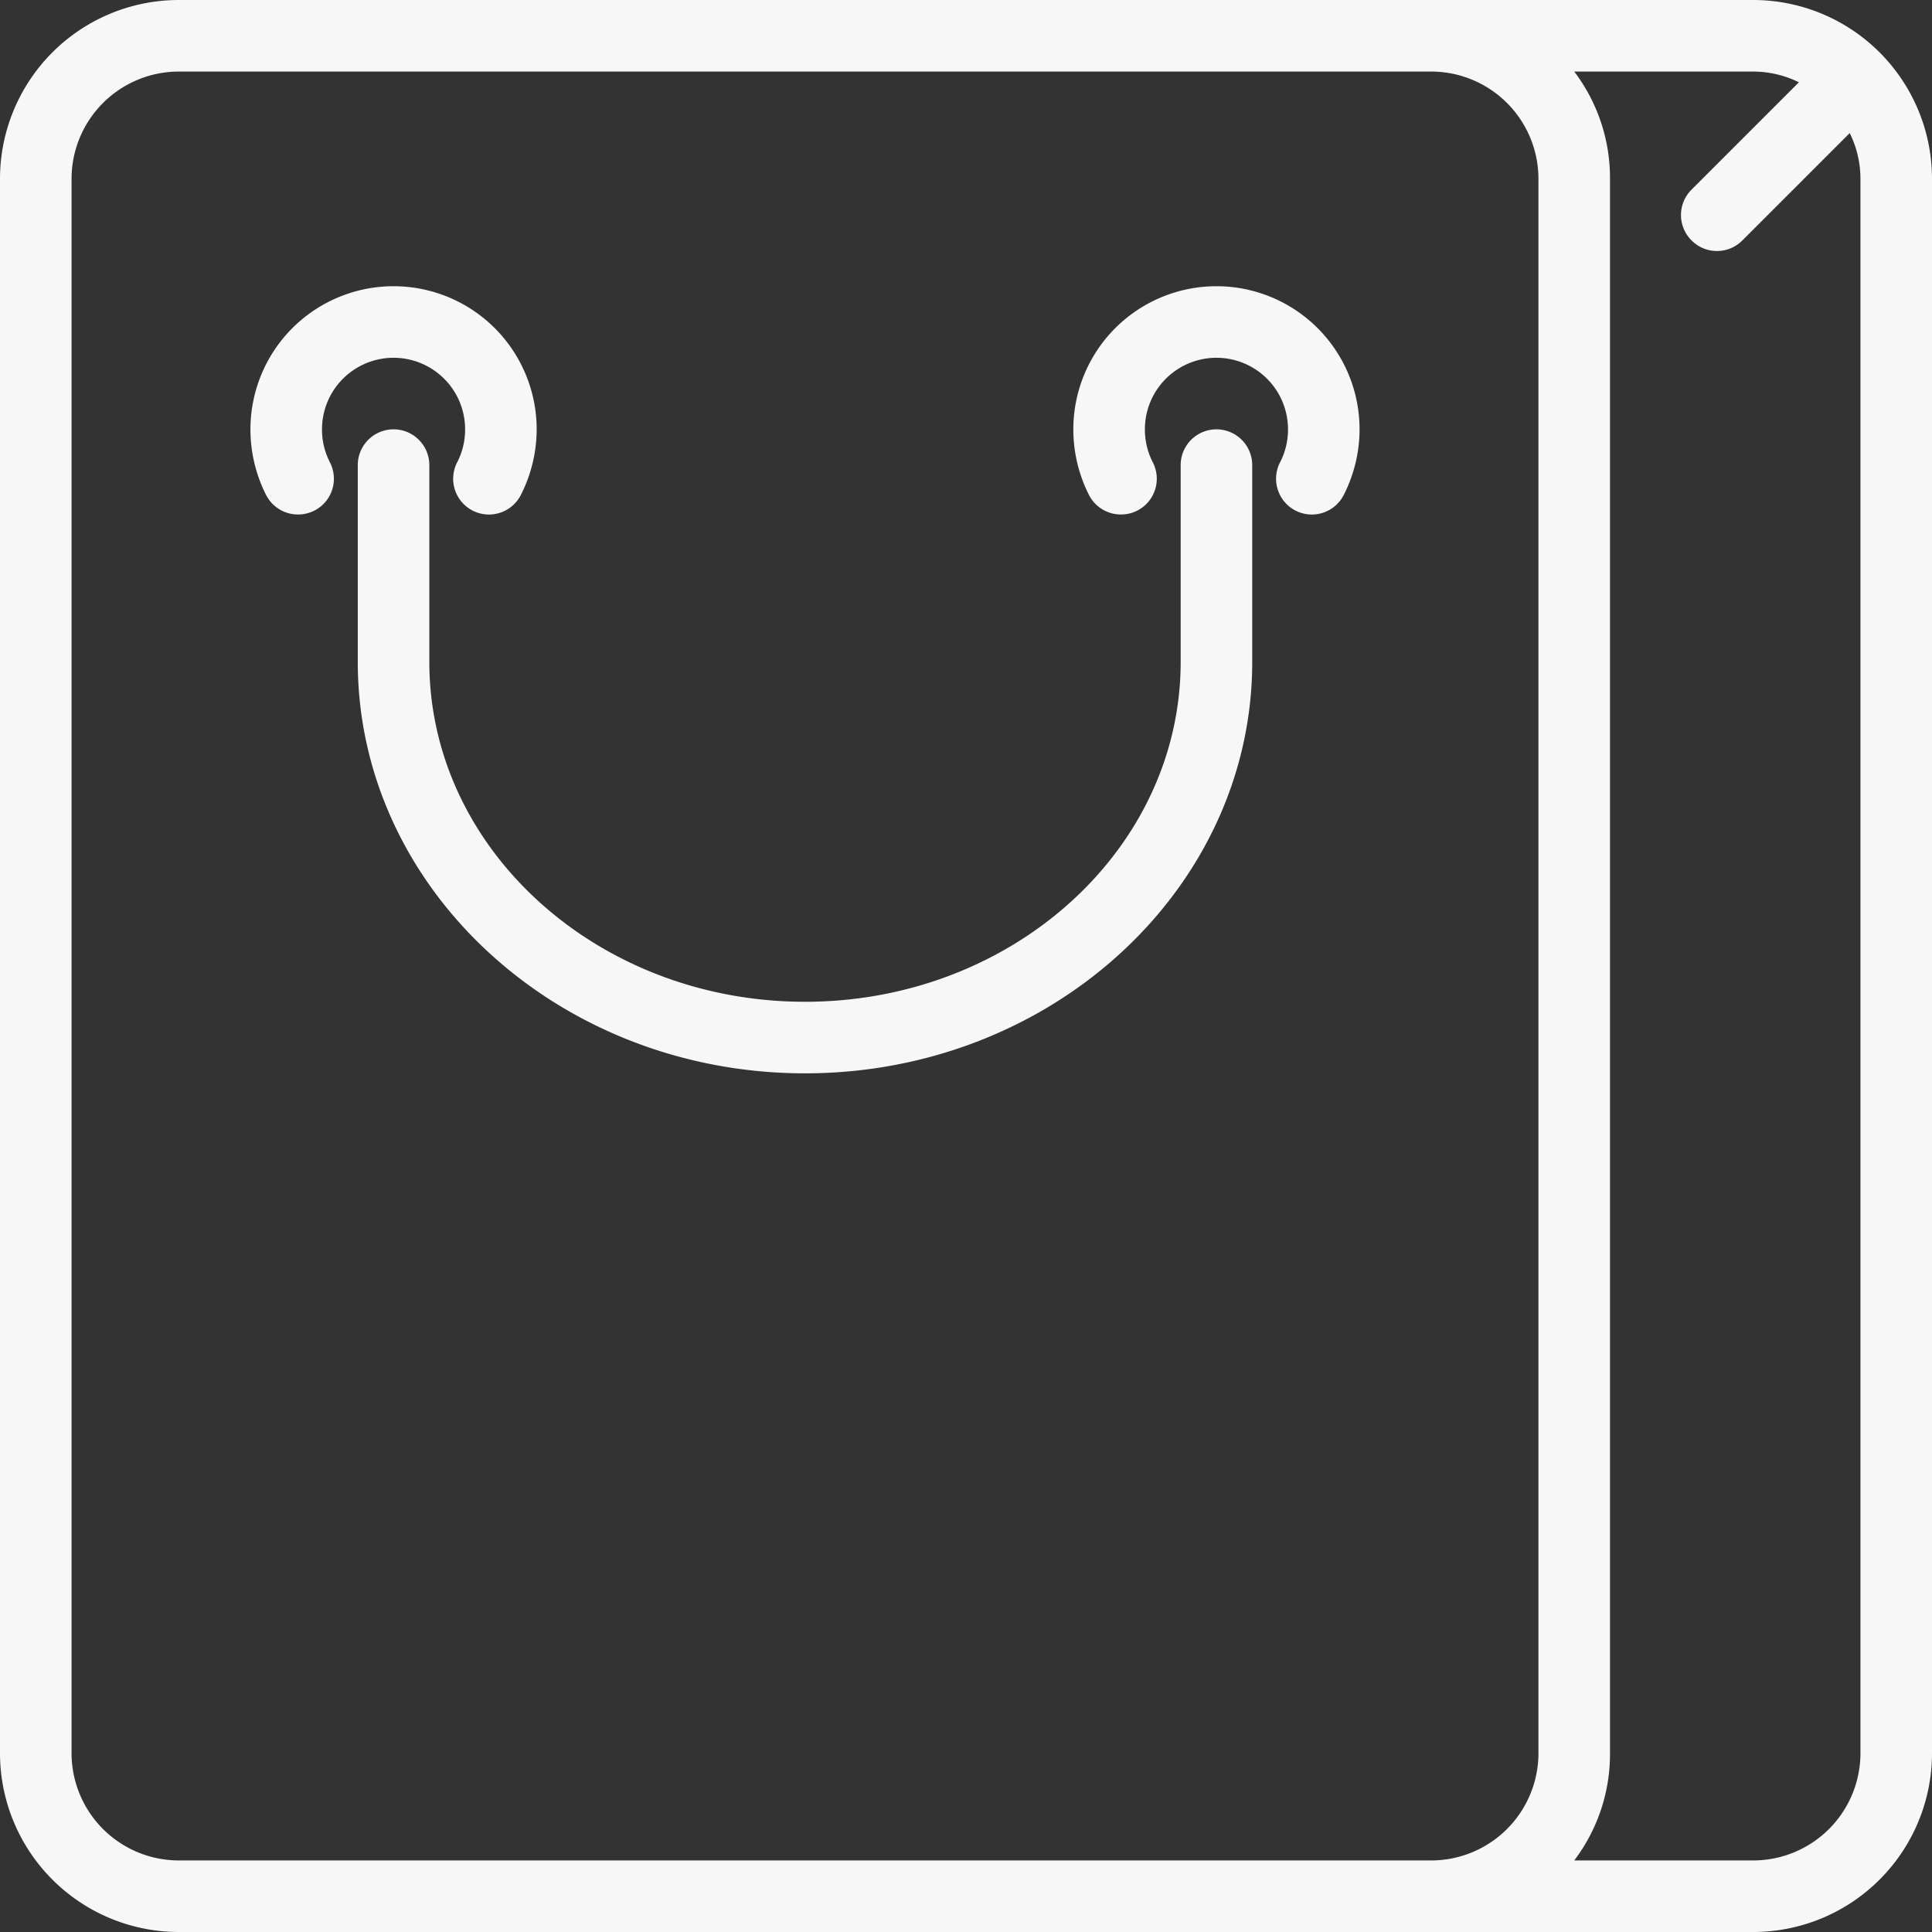 <svg xmlns="http://www.w3.org/2000/svg" xmlns:xlink="http://www.w3.org/1999/xlink" viewBox="0 0 54 54"><rect x="0" y="0" width="54" height="54" fill="#333333" stroke="none"/><defs><style>.cls-1{fill:none;}.cls-2{clip-path:url(#clip-path);}.cls-3{fill:#f7f7f7;}</style><clipPath id="clip-path"><rect class="cls-1" width="54" height="54"/></clipPath></defs><title>shop</title><g id="Слой_2" data-name="Слой 2"><g id="Слой_1-2" data-name="Слой 1"><g class="cls-2"><path class="cls-3" d="M49,0H5A5,5,0,0,0,0,5V49a5,5,0,0,0,5,5H49a5,5,0,0,0,5-5V5a5,5,0,0,0-5-5M7,52H5a3,3,0,0,1-3-3V5A3,3,0,0,1,5,2H40a3,3,0,0,1,3,3V49a3,3,0,0,1-3,3Zm45-3a3,3,0,0,1-3,3H44a4.92,4.92,0,0,0,1-3V5a4.92,4.92,0,0,0-1-3h5a2.9,2.9,0,0,1,1.28.3l-3,3a1,1,0,0,0,0,1.42,1,1,0,0,0,1.42,0l3-3A2.87,2.87,0,0,1,52,5Z"/><path class="cls-3" d="M11,10a2,2,0,0,1,2,2,2,2,0,0,1-.21.9,1,1,0,1,0,1.78.91A4.05,4.05,0,0,0,15,12a4,4,0,0,0-8,0,4.06,4.06,0,0,0,.44,1.84,1,1,0,0,0,.9.54,1,1,0,0,0,.45-.11,1,1,0,0,0,.43-1.35A2,2,0,0,1,9,12a2,2,0,0,1,2-2"/><path class="cls-3" d="M34,8a4,4,0,0,0-4,4,4.06,4.06,0,0,0,.44,1.84,1,1,0,0,0,.89.54,1,1,0,0,0,.46-.11,1,1,0,0,0,.43-1.35A2,2,0,0,1,32,12a2,2,0,0,1,4,0,2,2,0,0,1-.21.9,1,1,0,1,0,1.78.91A4.05,4.05,0,0,0,38,12a4,4,0,0,0-4-4"/><path class="cls-3" d="M34,12a1,1,0,0,0-1,1v5.5c0,5.24-4.71,9.5-10.5,9.5S12,23.74,12,18.5V13a1,1,0,0,0-2,0v5.5C10,24.84,15.61,30,22.5,30S35,24.84,35,18.5V13a1,1,0,0,0-1-1"/></g></g></g></svg>